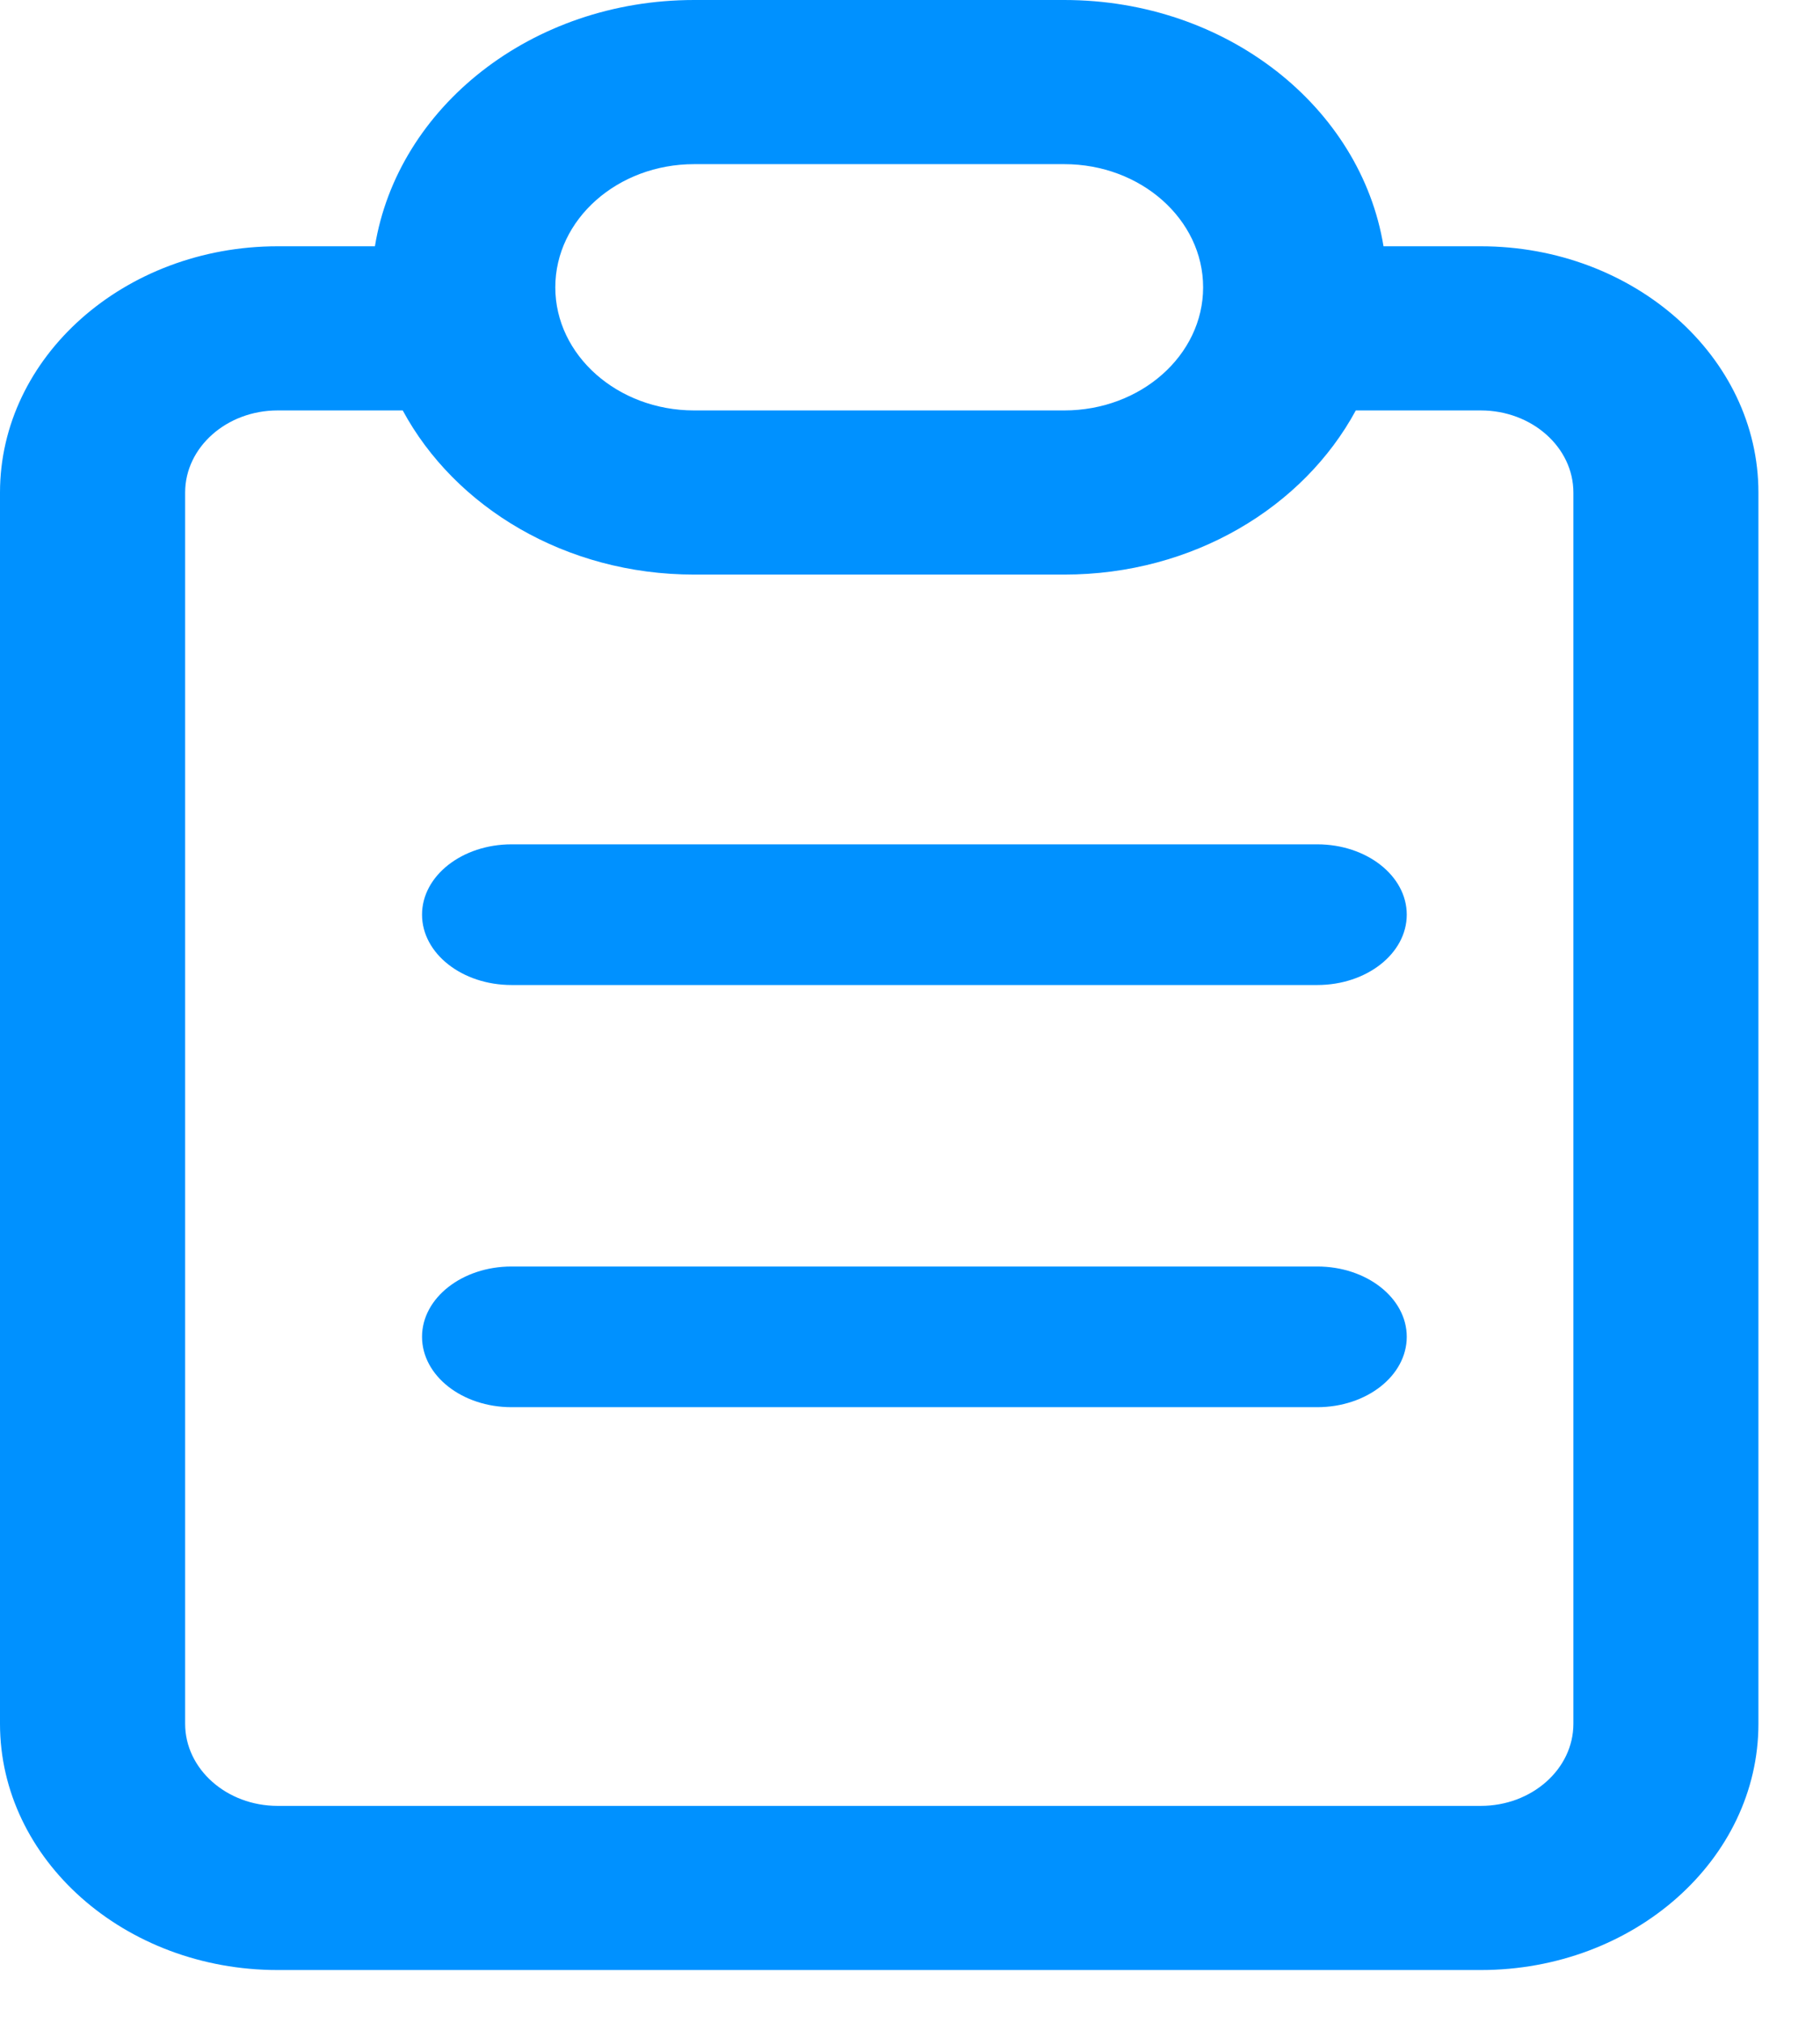 <?xml version="1.0" encoding="UTF-8"?>
<svg width="18px" height="20px" viewBox="0 0 18 20" version="1.1" xmlns="http://www.w3.org/2000/svg" xmlns:xlink="http://www.w3.org/1999/xlink">
    <title>CF4F3D7F-302C-4F0E-9C97-A4FA2E80E32B@0,5x</title>
    <g id="Web-Superadmin" stroke="none" stroke-width="1" fill="none" fill-rule="evenodd">
        <g id="Icon5" transform="translate(-183, -62)" fill="#0091FF" fill-rule="nonzero">
            <g id="Curriculum-on" transform="translate(183, 62)">
                <path d="M13.028,8.348 L5.059,8.348 C4.571,8.348 4.174,8.659 4.174,9.043 C4.174,9.428 4.571,9.739 5.059,9.739 L13.028,9.739 C13.516,9.739 13.913,9.428 13.913,9.043 C13.913,8.659 13.516,8.348 13.028,8.348 Z" id="Path"></path>
                <path d="M13.028,12.522 L5.059,12.522 C4.571,12.522 4.174,12.833 4.174,13.217 C4.174,13.602 4.571,13.913 5.059,13.913 L13.028,13.913 C13.516,13.913 13.913,13.602 13.913,13.217 C13.913,12.833 13.516,12.522 13.028,12.522 Z" id="Path"></path>
                <path d="M14.645,2.435 L13.683,2.435 C13.459,1.062 12.135,0 10.526,0 L6.865,0 C5.256,0 3.932,1.062 3.708,2.435 L2.746,2.435 C1.232,2.435 0,3.527 0,4.87 L0,17.043 C0,18.386 1.232,19.478 2.746,19.478 L14.645,19.478 C16.159,19.478 17.391,18.386 17.391,17.043 L17.391,4.87 C17.391,3.527 16.159,2.435 14.645,2.435 Z M6.865,1.623 L10.526,1.623 C11.283,1.623 11.899,2.169 11.899,2.841 C11.899,3.512 11.283,4.058 10.526,4.058 L6.865,4.058 C6.108,4.058 5.492,3.512 5.492,2.841 C5.492,2.169 6.108,1.623 6.865,1.623 Z M15.561,17.043 C15.561,17.491 15.15,17.855 14.645,17.855 L2.746,17.855 C2.242,17.855 1.831,17.491 1.831,17.043 L1.831,4.87 C1.831,4.422 2.242,4.058 2.746,4.058 L3.983,4.058 C4.499,5.014 5.592,5.681 6.865,5.681 L10.526,5.681 C11.8,5.681 12.892,5.014 13.409,4.058 L14.645,4.058 C15.15,4.058 15.561,4.422 15.561,4.87 L15.561,17.043 L15.561,17.043 Z" id="Shape"></path>
            </g>
        </g>
    </g>
</svg>